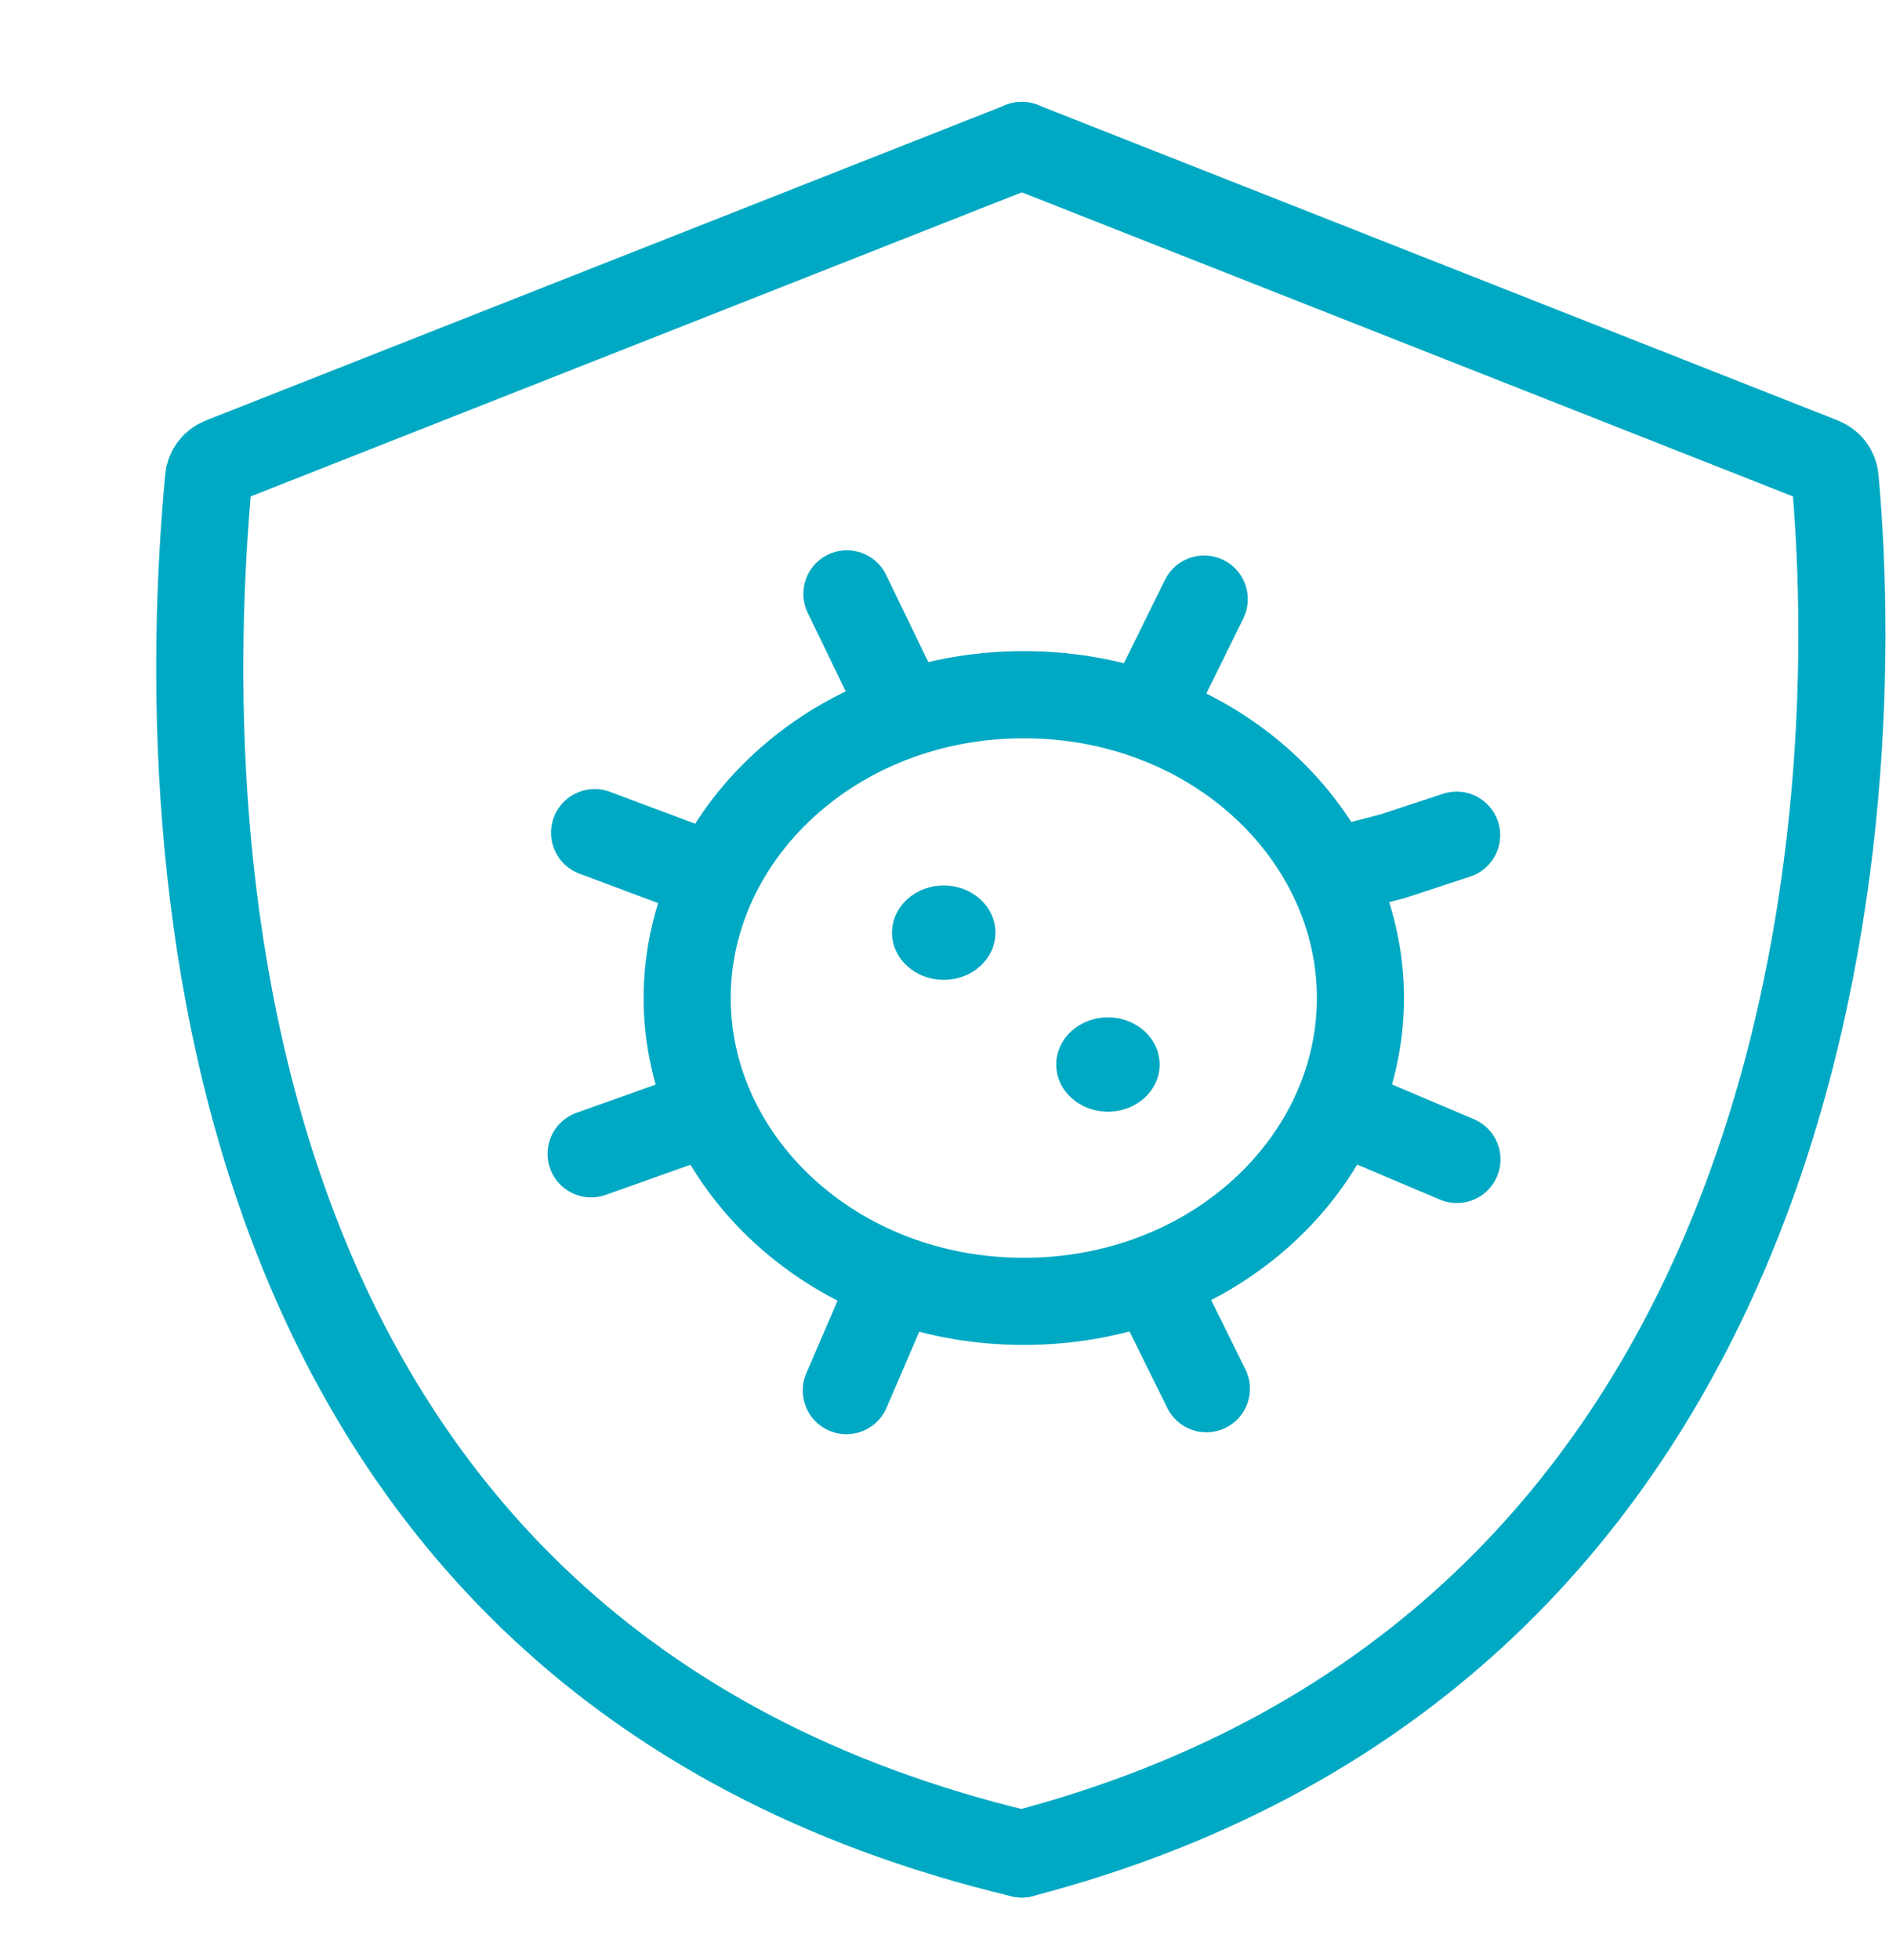 <svg width="27" height="28" viewBox="0 0 27 28" fill="none" xmlns="http://www.w3.org/2000/svg">
<path d="M14.605 2.079L26.036 6.585C26.145 6.627 26.22 6.723 26.23 6.839C26.706 12.101 25.817 23.56 14.605 26.489" stroke="#00A9C3" stroke-width="1.245" stroke-linecap="round"/>
<path d="M14.605 2.079L3.175 6.585C3.066 6.627 2.991 6.723 2.981 6.838C2.492 12.104 2.875 23.689 14.605 26.489" stroke="#00A9C3" stroke-width="1.245" stroke-linecap="round"/>
<path d="M12.897 10.121L12.105 8.485" stroke="#00A9C3" stroke-width="1.245" stroke-linecap="round"/>
<path d="M16.511 9.982L17.211 8.561" stroke="#00A9C3" stroke-width="1.248" stroke-linecap="round"/>
<path d="M19.131 12.435L19.898 12.236L20.82 11.933" stroke="#00A9C3" stroke-width="1.245" stroke-linecap="round"/>
<path d="M8.449 16.486L10.141 15.884" stroke="#00A9C3" stroke-width="1.245" stroke-linecap="round"/>
<path d="M17.243 19.842L16.508 18.354" stroke="#00A9C3" stroke-width="1.245" stroke-linecap="round"/>
<path d="M12.098 19.868L12.75 18.354" stroke="#00A9C3" stroke-width="1.248" stroke-linecap="round"/>
<ellipse cx="13.489" cy="13.326" rx="0.739" ry="0.674" fill="#00A9C3"/>
<ellipse cx="15.836" cy="15.21" rx="0.739" ry="0.674" fill="#00A9C3"/>
<path d="M20.823 16.565L19.184 15.871" stroke="#00A9C3" stroke-width="1.248" stroke-linecap="round"/>
<path d="M10.137 12.511L8.5 11.898" stroke="#00A9C3" stroke-width="1.248" stroke-linecap="round"/>
<path d="M19.445 14.26C19.445 16.601 17.346 18.594 14.633 18.594C11.921 18.594 9.822 16.601 9.822 14.26C9.822 11.919 11.921 9.926 14.633 9.926C17.346 9.926 19.445 11.919 19.445 14.26Z" stroke="#00A9C3" stroke-width="1.245"/>
</svg>
